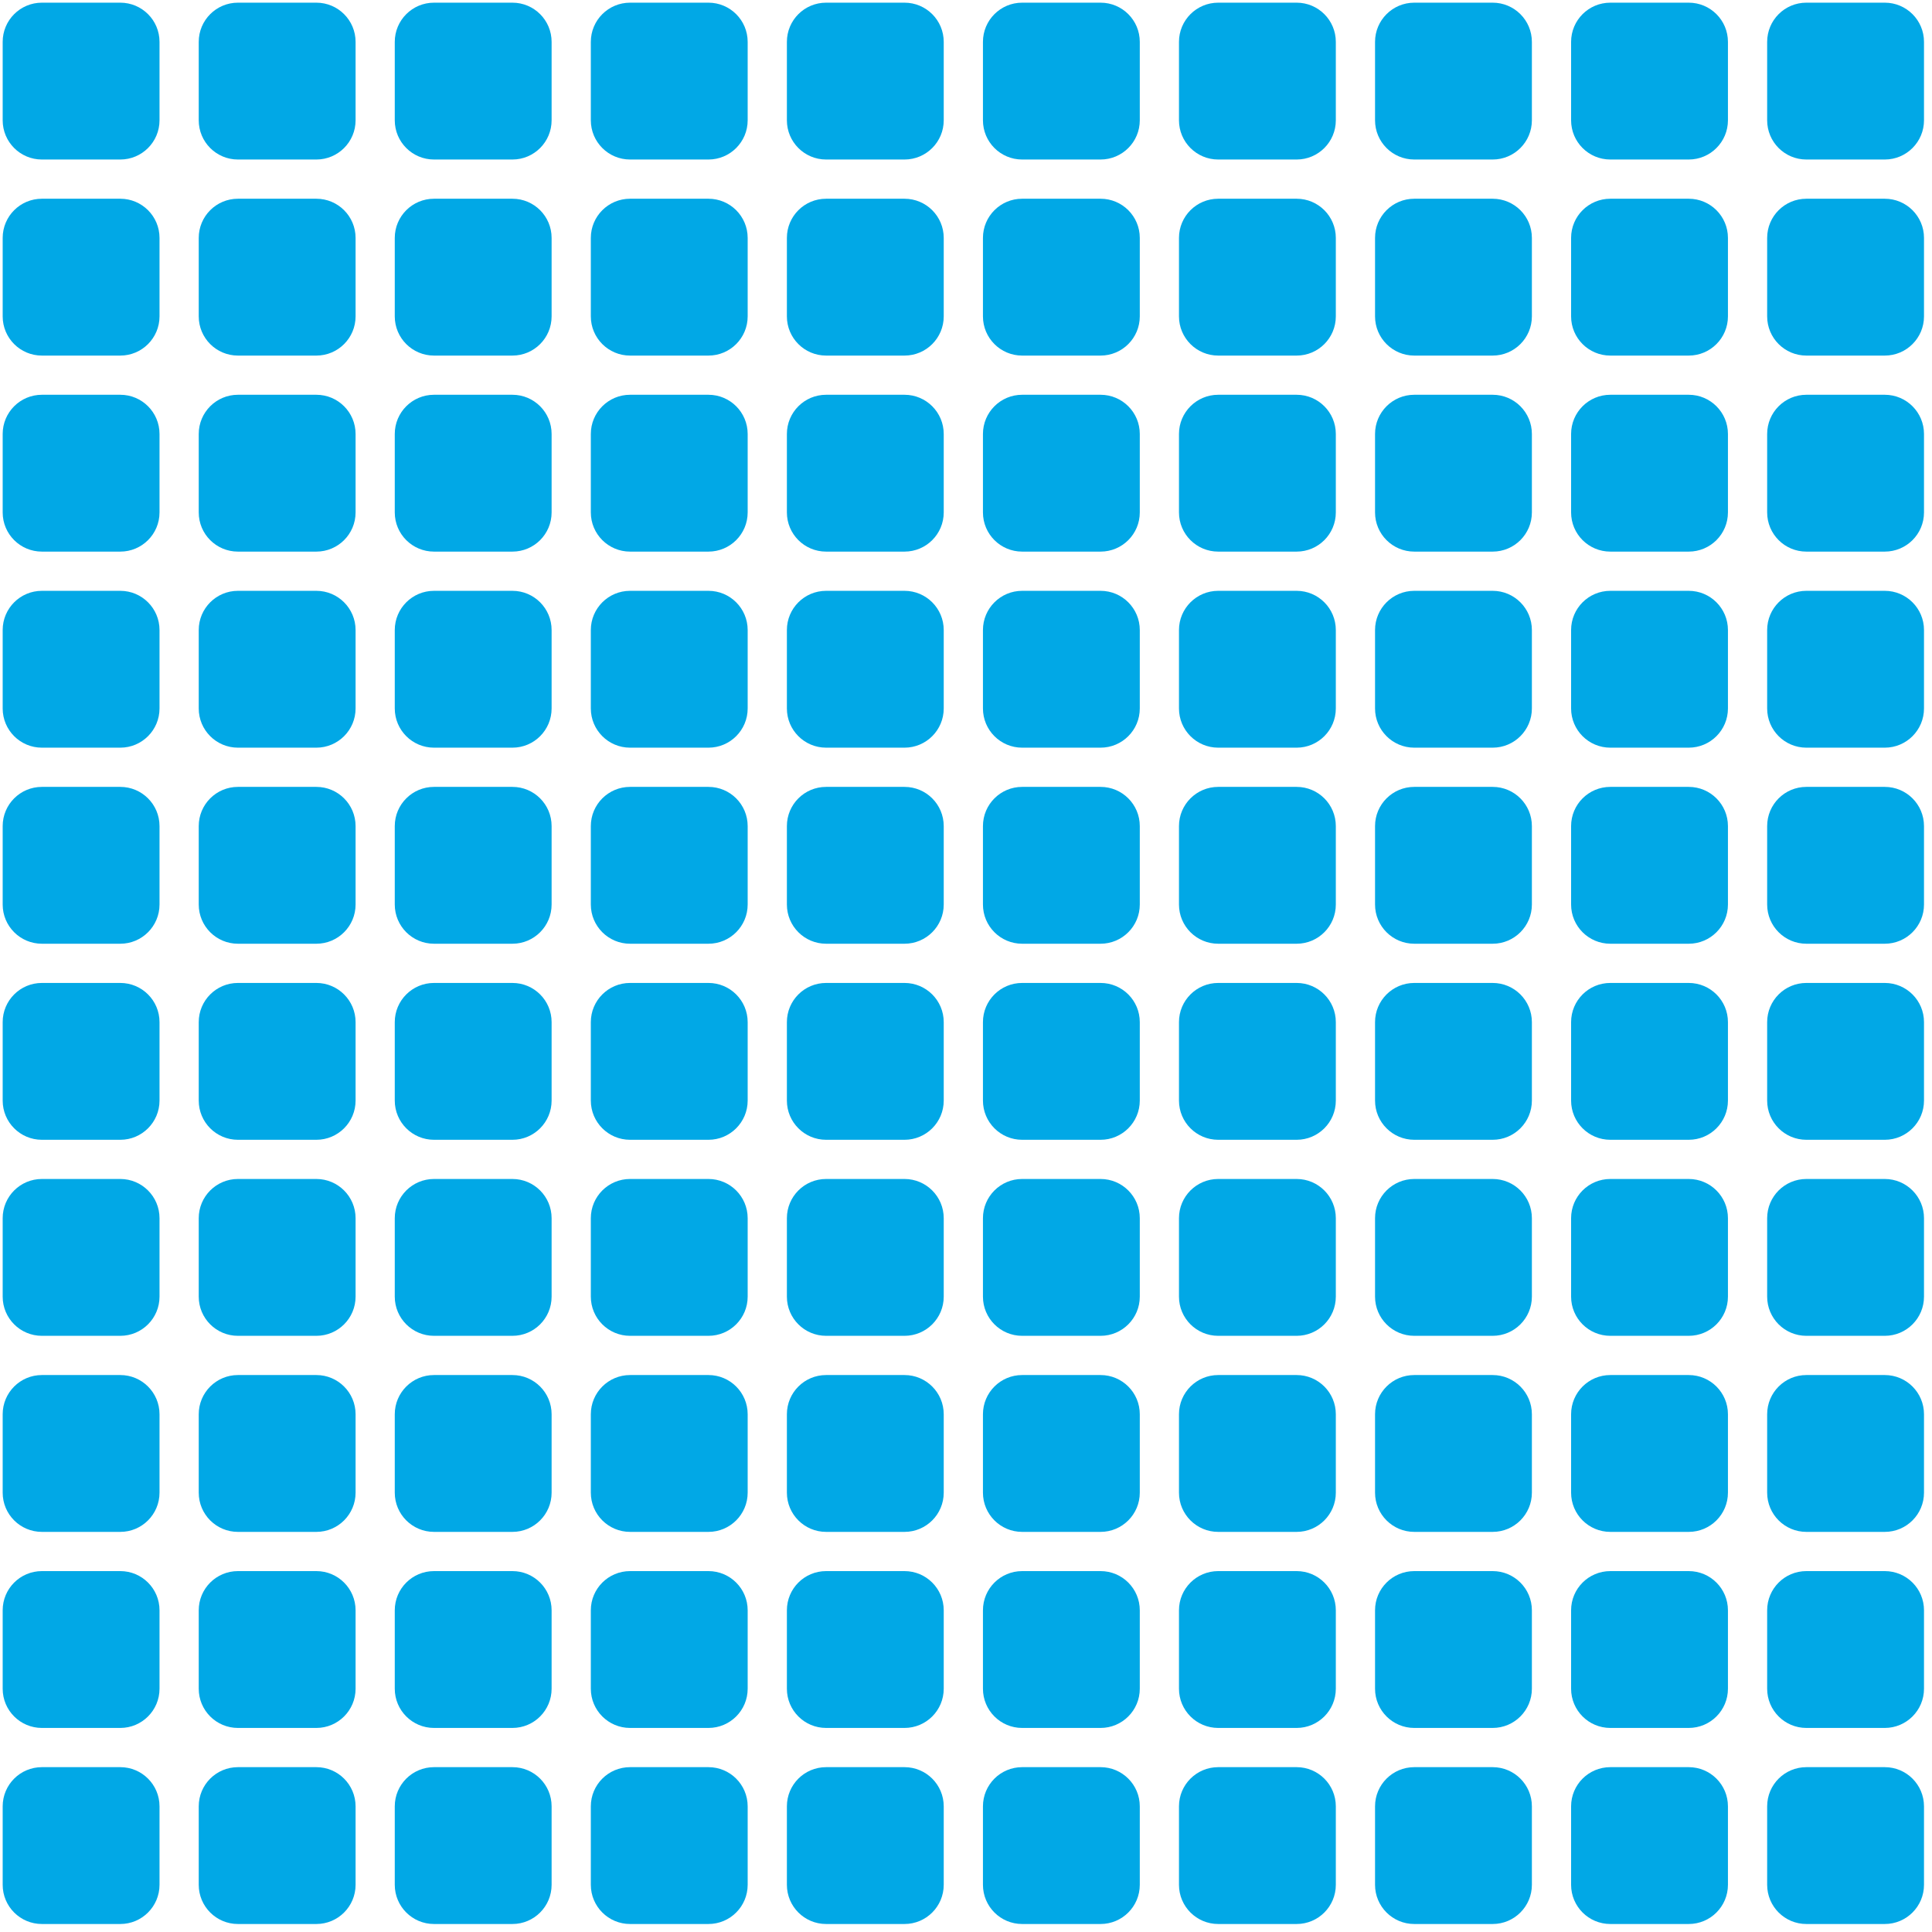<?xml version="1.0" encoding="UTF-8" standalone="no"?>
<!DOCTYPE svg PUBLIC "-//W3C//DTD SVG 1.1//EN" "http://www.w3.org/Graphics/SVG/1.1/DTD/svg11.dtd">
<svg version="1.1" xmlns="http://www.w3.org/2000/svg" xmlns:xlink="http://www.w3.org/1999/xlink" preserveAspectRatio="xMidYMid meet" viewBox="13.688 13.688 723.688 723.688" width="719.69" height="719.69"><defs><path d="M58.75 14.69C66.86 14.69 73.44 21.26 73.44 29.38C73.44 38.19 73.44 49.94 73.44 58.75C73.44 66.86 66.86 73.44 58.75 73.44C49.94 73.44 38.19 73.44 29.38 73.44C21.26 73.44 14.69 66.86 14.69 58.75C14.69 49.94 14.69 38.19 14.69 29.38C14.69 21.26 21.26 14.69 29.38 14.69C38.19 14.69 49.94 14.69 58.75 14.69Z" id="azNUJzP9v"></path><path d="M132.19 14.69C140.3 14.69 146.88 21.26 146.88 29.38C146.88 38.19 146.88 49.94 146.88 58.75C146.88 66.86 140.3 73.44 132.19 73.44C123.38 73.44 111.63 73.44 102.81 73.44C94.7 73.44 88.13 66.86 88.13 58.75C88.13 49.94 88.13 38.19 88.13 29.38C88.13 21.26 94.7 14.69 102.81 14.69C111.63 14.69 123.38 14.69 132.19 14.69Z" id="iWfPgkPbV"></path><path d="M205.63 14.69C213.74 14.69 220.31 21.26 220.31 29.38C220.31 38.19 220.31 49.94 220.31 58.75C220.31 66.86 213.74 73.44 205.63 73.44C196.81 73.44 185.06 73.44 176.25 73.44C168.14 73.44 161.56 66.86 161.56 58.75C161.56 49.94 161.56 38.19 161.56 29.38C161.56 21.26 168.14 14.69 176.25 14.69C185.06 14.69 196.81 14.69 205.63 14.69Z" id="e1l1furpDV"></path><path d="M279.06 14.69C287.17 14.69 293.75 21.26 293.75 29.38C293.75 38.19 293.75 49.94 293.75 58.75C293.75 66.86 287.17 73.44 279.06 73.44C270.25 73.44 258.5 73.44 249.69 73.44C241.58 73.44 235 66.86 235 58.75C235 49.94 235 38.19 235 29.38C235 21.26 241.58 14.69 249.69 14.69C258.5 14.69 270.25 14.69 279.06 14.69Z" id="bmTsm1sRb"></path><path d="M58.75 88.13C66.86 88.13 73.44 94.7 73.44 102.81C73.44 111.63 73.44 123.38 73.44 132.19C73.44 140.3 66.86 146.88 58.75 146.88C49.94 146.88 38.19 146.88 29.38 146.88C21.26 146.88 14.69 140.3 14.69 132.19C14.69 123.38 14.69 111.63 14.69 102.81C14.69 94.7 21.26 88.13 29.38 88.13C38.19 88.13 49.94 88.13 58.75 88.13Z" id="dgFxKZI6O"></path><path d="M132.19 88.13C140.3 88.13 146.88 94.7 146.88 102.81C146.88 111.63 146.88 123.38 146.88 132.19C146.88 140.3 140.3 146.88 132.19 146.88C123.38 146.88 111.63 146.88 102.81 146.88C94.7 146.88 88.13 140.3 88.13 132.19C88.13 123.38 88.13 111.63 88.13 102.81C88.13 94.7 94.7 88.13 102.81 88.13C111.63 88.13 123.38 88.13 132.19 88.13Z" id="f1WiMkOYtA"></path><path d="M205.63 88.13C213.74 88.13 220.31 94.7 220.31 102.81C220.31 111.63 220.31 123.38 220.31 132.19C220.31 140.3 213.74 146.88 205.63 146.88C196.81 146.88 185.06 146.88 176.25 146.88C168.14 146.88 161.56 140.3 161.56 132.19C161.56 123.38 161.56 111.63 161.56 102.81C161.56 94.7 168.14 88.13 176.25 88.13C185.06 88.13 196.81 88.13 205.63 88.13Z" id="a4Sk88ByEB"></path><path d="M279.06 88.13C287.17 88.13 293.75 94.7 293.75 102.81C293.75 111.63 293.75 123.38 293.75 132.19C293.75 140.3 287.17 146.88 279.06 146.88C270.25 146.88 258.5 146.88 249.69 146.88C241.58 146.88 235 140.3 235 132.19C235 123.38 235 111.63 235 102.81C235 94.7 241.58 88.13 249.69 88.13C258.5 88.13 270.25 88.13 279.06 88.13Z" id="fnzHtAS1P"></path><path d="M58.75 161.56C66.86 161.56 73.44 168.14 73.44 176.25C73.44 185.06 73.44 196.81 73.44 205.63C73.44 213.74 66.86 220.31 58.75 220.31C49.94 220.31 38.19 220.31 29.38 220.31C21.26 220.31 14.69 213.74 14.69 205.63C14.69 196.81 14.69 185.06 14.69 176.25C14.69 168.14 21.26 161.56 29.38 161.56C38.19 161.56 49.94 161.56 58.75 161.56Z" id="g2hUMz8a"></path><path d="M132.19 161.56C140.3 161.56 146.88 168.14 146.88 176.25C146.88 185.06 146.88 196.81 146.88 205.63C146.88 213.74 140.3 220.31 132.19 220.31C123.38 220.31 111.63 220.31 102.81 220.31C94.7 220.31 88.13 213.74 88.13 205.63C88.13 196.81 88.13 185.06 88.13 176.25C88.13 168.14 94.7 161.56 102.81 161.56C111.63 161.56 123.38 161.56 132.19 161.56Z" id="ap0emTJUn"></path><path d="M205.63 161.56C213.74 161.56 220.31 168.14 220.31 176.25C220.31 185.06 220.31 196.81 220.31 205.63C220.31 213.74 213.74 220.31 205.63 220.31C196.81 220.31 185.06 220.31 176.25 220.31C168.14 220.31 161.56 213.74 161.56 205.63C161.56 196.81 161.56 185.06 161.56 176.25C161.56 168.14 168.14 161.56 176.25 161.56C185.06 161.56 196.81 161.56 205.63 161.56Z" id="d8WIPZjYG"></path><path d="M279.06 161.56C287.17 161.56 293.75 168.14 293.75 176.25C293.75 185.06 293.75 196.81 293.75 205.63C293.75 213.74 287.17 220.31 279.06 220.31C270.25 220.31 258.5 220.31 249.69 220.31C241.58 220.31 235 213.74 235 205.63C235 196.81 235 185.06 235 176.25C235 168.14 241.58 161.56 249.69 161.56C258.5 161.56 270.25 161.56 279.06 161.56Z" id="a5vsQtGE"></path><path d="M58.75 235C66.86 235 73.44 241.58 73.44 249.69C73.44 258.5 73.44 270.25 73.44 279.06C73.44 287.17 66.86 293.75 58.75 293.75C49.94 293.75 38.19 293.75 29.38 293.75C21.26 293.75 14.69 287.17 14.69 279.06C14.69 270.25 14.69 258.5 14.69 249.69C14.69 241.58 21.26 235 29.38 235C38.19 235 49.94 235 58.75 235Z" id="b5lh6FSuL"></path><path d="M132.19 235C140.3 235 146.88 241.58 146.88 249.69C146.88 258.5 146.88 270.25 146.88 279.06C146.88 287.17 140.3 293.75 132.19 293.75C123.38 293.75 111.63 293.75 102.81 293.75C94.7 293.75 88.13 287.17 88.13 279.06C88.13 270.25 88.13 258.5 88.13 249.69C88.13 241.58 94.7 235 102.81 235C111.63 235 123.38 235 132.19 235Z" id="b3yE0h1Wdo"></path><path d="M205.63 235C213.74 235 220.31 241.58 220.31 249.69C220.31 258.5 220.31 270.25 220.31 279.06C220.31 287.17 213.74 293.75 205.63 293.75C196.81 293.75 185.06 293.75 176.25 293.75C168.14 293.75 161.56 287.17 161.56 279.06C161.56 270.25 161.56 258.5 161.56 249.69C161.56 241.58 168.14 235 176.25 235C185.06 235 196.81 235 205.63 235Z" id="a3tLPfmfC2"></path><path d="M279.06 235C287.17 235 293.75 241.58 293.75 249.69C293.75 258.5 293.75 270.25 293.75 279.06C293.75 287.17 287.17 293.75 279.06 293.75C270.25 293.75 258.5 293.75 249.69 293.75C241.58 293.75 235 287.17 235 279.06C235 270.25 235 258.5 235 249.69C235 241.58 241.58 235 249.69 235C258.5 235 270.25 235 279.06 235Z" id="c6ch6SRAT"></path><path d="M352.5 14.69C360.61 14.69 367.19 21.26 367.19 29.38C367.19 38.19 367.19 49.94 367.19 58.75C367.19 66.86 360.61 73.44 352.5 73.44C343.69 73.44 331.94 73.44 323.13 73.44C315.01 73.44 308.44 66.86 308.44 58.75C308.44 49.94 308.44 38.19 308.44 29.38C308.44 21.26 315.01 14.69 323.13 14.69C331.94 14.69 343.69 14.69 352.5 14.69Z" id="b4UKUQqGjQ"></path><path d="M352.5 88.13C360.61 88.13 367.19 94.7 367.19 102.81C367.19 111.63 367.19 123.38 367.19 132.19C367.19 140.3 360.61 146.88 352.5 146.88C343.69 146.88 331.94 146.88 323.13 146.88C315.01 146.88 308.44 140.3 308.44 132.19C308.44 123.38 308.44 111.63 308.44 102.81C308.44 94.7 315.01 88.13 323.13 88.13C331.94 88.13 343.69 88.13 352.5 88.13Z" id="ac59xZXat"></path><path d="M352.5 161.56C360.61 161.56 367.19 168.14 367.19 176.25C367.19 185.06 367.19 196.81 367.19 205.63C367.19 213.74 360.61 220.31 352.5 220.31C343.69 220.31 331.94 220.31 323.13 220.31C315.01 220.31 308.44 213.74 308.44 205.63C308.44 196.81 308.44 185.06 308.44 176.25C308.44 168.14 315.01 161.56 323.13 161.56C331.94 161.56 343.69 161.56 352.5 161.56Z" id="e1ijFo1LcD"></path><path d="M352.5 235C360.61 235 367.19 241.58 367.19 249.69C367.19 258.5 367.19 270.25 367.19 279.06C367.19 287.17 360.61 293.75 352.5 293.75C343.69 293.75 331.94 293.75 323.13 293.75C315.01 293.75 308.44 287.17 308.44 279.06C308.44 270.25 308.44 258.5 308.44 249.69C308.44 241.58 315.01 235 323.13 235C331.94 235 343.69 235 352.5 235Z" id="a1rflYSrKo"></path><path d="M425.94 14.69C434.05 14.69 440.63 21.26 440.63 29.38C440.63 38.19 440.63 49.94 440.63 58.75C440.63 66.86 434.05 73.44 425.94 73.44C417.13 73.44 405.38 73.44 396.56 73.44C388.45 73.44 381.88 66.86 381.88 58.75C381.88 49.94 381.88 38.19 381.88 29.38C381.88 21.26 388.45 14.69 396.56 14.69C405.38 14.69 417.13 14.69 425.94 14.69Z" id="e7HEPYF7n"></path><path d="M425.94 88.13C434.05 88.13 440.63 94.7 440.63 102.81C440.63 111.63 440.63 123.38 440.63 132.19C440.63 140.3 434.05 146.88 425.94 146.88C417.13 146.88 405.38 146.88 396.56 146.88C388.45 146.88 381.88 140.3 381.88 132.19C381.88 123.38 381.88 111.63 381.88 102.81C381.88 94.7 388.45 88.13 396.56 88.13C405.38 88.13 417.13 88.13 425.94 88.13Z" id="oB5jLXdJ"></path><path d="M425.94 161.56C434.05 161.56 440.63 168.14 440.63 176.25C440.63 185.06 440.63 196.81 440.63 205.63C440.63 213.74 434.05 220.31 425.94 220.31C417.13 220.31 405.38 220.31 396.56 220.31C388.45 220.31 381.88 213.74 381.88 205.63C381.88 196.81 381.88 185.06 381.88 176.25C381.88 168.14 388.45 161.56 396.56 161.56C405.38 161.56 417.13 161.56 425.94 161.56Z" id="a2RL5UOy3g"></path><path d="M425.94 235C434.05 235 440.63 241.58 440.63 249.69C440.63 258.5 440.63 270.25 440.63 279.06C440.63 287.17 434.05 293.75 425.94 293.75C417.13 293.75 405.38 293.75 396.56 293.75C388.45 293.75 381.88 287.17 381.88 279.06C381.88 270.25 381.88 258.5 381.88 249.69C381.88 241.58 388.45 235 396.56 235C405.38 235 417.13 235 425.94 235Z" id="b1kKRF6S3O"></path><path d="M58.75 308.44C66.86 308.44 73.44 315.01 73.44 323.13C73.44 331.94 73.44 343.69 73.44 352.5C73.44 360.61 66.86 367.19 58.75 367.19C49.94 367.19 38.19 367.19 29.38 367.19C21.26 367.19 14.69 360.61 14.69 352.5C14.69 343.69 14.69 331.94 14.69 323.13C14.69 315.01 21.26 308.44 29.38 308.44C38.19 308.44 49.94 308.44 58.75 308.44Z" id="cb6eiDHNZ"></path><path d="M132.19 308.44C140.3 308.44 146.88 315.01 146.88 323.13C146.88 331.94 146.88 343.69 146.88 352.5C146.88 360.61 140.3 367.19 132.19 367.19C123.38 367.19 111.63 367.19 102.81 367.19C94.7 367.19 88.13 360.61 88.13 352.5C88.13 343.69 88.13 331.94 88.13 323.13C88.13 315.01 94.7 308.44 102.81 308.44C111.63 308.44 123.38 308.44 132.19 308.44Z" id="ai8lTD59N"></path><path d="M205.63 308.44C213.74 308.44 220.31 315.01 220.31 323.13C220.31 331.94 220.31 343.69 220.31 352.5C220.31 360.61 213.74 367.19 205.63 367.19C196.81 367.19 185.06 367.19 176.25 367.19C168.14 367.19 161.56 360.61 161.56 352.5C161.56 343.69 161.56 331.94 161.56 323.13C161.56 315.01 168.14 308.44 176.25 308.44C185.06 308.44 196.81 308.44 205.63 308.44Z" id="c76PmVQRQ"></path><path d="M279.06 308.44C287.17 308.44 293.75 315.01 293.75 323.13C293.75 331.94 293.75 343.69 293.75 352.5C293.75 360.61 287.17 367.19 279.06 367.19C270.25 367.19 258.5 367.19 249.69 367.19C241.58 367.19 235 360.61 235 352.5C235 343.69 235 331.94 235 323.13C235 315.01 241.58 308.44 249.69 308.44C258.5 308.44 270.25 308.44 279.06 308.44Z" id="beynoXYnJ"></path><path d="M58.75 381.88C66.86 381.88 73.44 388.45 73.44 396.56C73.44 405.38 73.44 417.13 73.44 425.94C73.44 434.05 66.86 440.63 58.75 440.63C49.94 440.63 38.19 440.63 29.38 440.63C21.26 440.63 14.69 434.05 14.69 425.94C14.69 417.13 14.69 405.38 14.69 396.56C14.69 388.45 21.26 381.88 29.38 381.88C38.19 381.88 49.94 381.88 58.75 381.88Z" id="a101yMSIB"></path><path d="M132.19 381.88C140.3 381.88 146.88 388.45 146.88 396.56C146.88 405.38 146.88 417.13 146.88 425.94C146.88 434.05 140.3 440.63 132.19 440.63C123.38 440.63 111.63 440.63 102.81 440.63C94.7 440.63 88.13 434.05 88.13 425.94C88.13 417.13 88.13 405.38 88.13 396.56C88.13 388.45 94.7 381.88 102.81 381.88C111.63 381.88 123.38 381.88 132.19 381.88Z" id="buFAgbdq2"></path><path d="M205.63 381.88C213.74 381.88 220.31 388.45 220.31 396.56C220.31 405.38 220.31 417.13 220.31 425.94C220.31 434.05 213.74 440.63 205.63 440.63C196.81 440.63 185.06 440.63 176.25 440.63C168.14 440.63 161.56 434.05 161.56 425.94C161.56 417.13 161.56 405.38 161.56 396.56C161.56 388.45 168.14 381.88 176.25 381.88C185.06 381.88 196.81 381.88 205.63 381.88Z" id="a6pk8B75Tm"></path><path d="M279.06 381.88C287.17 381.88 293.75 388.45 293.75 396.56C293.75 405.38 293.75 417.13 293.75 425.94C293.75 434.05 287.17 440.63 279.06 440.63C270.25 440.63 258.5 440.63 249.69 440.63C241.58 440.63 235 434.05 235 425.94C235 417.13 235 405.38 235 396.56C235 388.45 241.58 381.88 249.69 381.88C258.5 381.88 270.25 381.88 279.06 381.88Z" id="bOZ5jWulX"></path><path d="M352.5 308.44C360.61 308.44 367.19 315.01 367.19 323.13C367.19 331.94 367.19 343.69 367.19 352.5C367.19 360.61 360.61 367.19 352.5 367.19C343.69 367.19 331.94 367.19 323.13 367.19C315.01 367.19 308.44 360.61 308.44 352.5C308.44 343.69 308.44 331.94 308.44 323.13C308.44 315.01 315.01 308.44 323.13 308.44C331.94 308.44 343.69 308.44 352.5 308.44Z" id="itHjGY76n"></path><path d="M352.5 381.88C360.61 381.88 367.19 388.45 367.19 396.56C367.19 405.38 367.19 417.13 367.19 425.94C367.19 434.05 360.61 440.63 352.5 440.63C343.69 440.63 331.94 440.63 323.13 440.63C315.01 440.63 308.44 434.05 308.44 425.94C308.44 417.13 308.44 405.38 308.44 396.56C308.44 388.45 315.01 381.88 323.13 381.88C331.94 381.88 343.69 381.88 352.5 381.88Z" id="b3bmfTiA5"></path><path d="M425.94 308.44C434.05 308.44 440.63 315.01 440.63 323.13C440.63 331.94 440.63 343.69 440.63 352.5C440.63 360.61 434.05 367.19 425.94 367.19C417.13 367.19 405.38 367.19 396.56 367.19C388.45 367.19 381.88 360.61 381.88 352.5C381.88 343.69 381.88 331.94 381.88 323.13C381.88 315.01 388.45 308.44 396.56 308.44C405.38 308.44 417.13 308.44 425.94 308.44Z" id="a1NW759D7e"></path><path d="M425.94 381.88C434.05 381.88 440.63 388.45 440.63 396.56C440.63 405.38 440.63 417.13 440.63 425.94C440.63 434.05 434.05 440.63 425.94 440.63C417.13 440.63 405.38 440.63 396.56 440.63C388.45 440.63 381.88 434.05 381.88 425.94C381.88 417.13 381.88 405.38 381.88 396.56C381.88 388.45 388.45 381.88 396.56 381.88C405.38 381.88 417.13 381.88 425.94 381.88Z" id="r3xfzrsGD"></path><path d="M499.38 14.69C507.49 14.69 514.06 21.26 514.06 29.38C514.06 38.19 514.06 49.94 514.06 58.75C514.06 66.86 507.49 73.44 499.38 73.44C490.56 73.44 478.81 73.44 470 73.44C461.89 73.44 455.31 66.86 455.31 58.75C455.31 49.94 455.31 38.19 455.31 29.38C455.31 21.26 461.89 14.69 470 14.69C478.81 14.69 490.56 14.69 499.38 14.69Z" id="a6bf69dwd5"></path><path d="M499.38 381.88C507.49 381.88 514.06 388.45 514.06 396.56C514.06 405.38 514.06 417.13 514.06 425.94C514.06 434.05 507.49 440.63 499.38 440.63C490.56 440.63 478.81 440.63 470 440.63C461.89 440.63 455.31 434.05 455.31 425.94C455.31 417.13 455.31 405.38 455.31 396.56C455.31 388.45 461.89 381.88 470 381.88C478.81 381.88 490.56 381.88 499.38 381.88Z" id="bE32LxDPb"></path><path d="M572.81 308.44C580.92 308.44 587.5 315.01 587.5 323.13C587.5 331.94 587.5 343.69 587.5 352.5C587.5 360.61 580.92 367.19 572.81 367.19C564 367.19 552.25 367.19 543.44 367.19C535.33 367.19 528.75 360.61 528.75 352.5C528.75 343.69 528.75 331.94 528.75 323.13C528.75 315.01 535.33 308.44 543.44 308.44C552.25 308.44 564 308.44 572.81 308.44Z" id="c5vEk4DbZ"></path><path d="M572.81 381.88C580.92 381.88 587.5 388.45 587.5 396.56C587.5 405.38 587.5 417.13 587.5 425.94C587.5 434.05 580.92 440.63 572.81 440.63C564 440.63 552.25 440.63 543.44 440.63C535.33 440.63 528.75 434.05 528.75 425.94C528.75 417.13 528.75 405.38 528.75 396.56C528.75 388.45 535.33 381.88 543.44 381.88C552.25 381.88 564 381.88 572.81 381.88Z" id="frtnK8UOq"></path><path d="M499.38 455.31C507.49 455.31 514.06 461.89 514.06 470C514.06 478.81 514.06 490.56 514.06 499.38C514.06 507.49 507.49 514.06 499.38 514.06C490.56 514.06 478.81 514.06 470 514.06C461.89 514.06 455.31 507.49 455.31 499.38C455.31 490.56 455.31 478.81 455.31 470C455.31 461.89 461.89 455.31 470 455.31C478.81 455.31 490.56 455.31 499.38 455.31Z" id="aAhgshDn"></path><path d="M499.38 528.75C507.49 528.75 514.06 535.33 514.06 543.44C514.06 552.25 514.06 564 514.06 572.81C514.06 580.92 507.49 587.5 499.38 587.5C490.56 587.5 478.81 587.5 470 587.5C461.89 587.5 455.31 580.92 455.31 572.81C455.31 564 455.31 552.25 455.31 543.44C455.31 535.33 461.89 528.75 470 528.75C478.81 528.75 490.56 528.75 499.38 528.75Z" id="c4BENdqjm"></path><path d="M572.81 455.31C580.92 455.31 587.5 461.89 587.5 470C587.5 478.81 587.5 490.56 587.5 499.38C587.5 507.49 580.92 514.06 572.81 514.06C564 514.06 552.25 514.06 543.44 514.06C535.33 514.06 528.75 507.49 528.75 499.38C528.75 490.56 528.75 478.81 528.75 470C528.75 461.89 535.33 455.31 543.44 455.31C552.25 455.31 564 455.31 572.81 455.31Z" id="bpjzn4sMa"></path><path d="M572.81 528.75C580.92 528.75 587.5 535.33 587.5 543.44C587.5 552.25 587.5 564 587.5 572.81C587.5 580.92 580.92 587.5 572.81 587.5C564 587.5 552.25 587.5 543.44 587.5C535.33 587.5 528.75 580.92 528.75 572.81C528.75 564 528.75 552.25 528.75 543.44C528.75 535.33 535.33 528.75 543.44 528.75C552.25 528.75 564 528.75 572.81 528.75Z" id="j2T6eKYEi"></path><path d="M499.38 602.19C507.49 602.19 514.06 608.76 514.06 616.88C514.06 625.69 514.06 637.44 514.06 646.25C514.06 654.36 507.49 660.94 499.38 660.94C490.56 660.94 478.81 660.94 470 660.94C461.89 660.94 455.31 654.36 455.31 646.25C455.31 637.44 455.31 625.69 455.31 616.88C455.31 608.76 461.89 602.19 470 602.19C478.81 602.19 490.56 602.19 499.38 602.19Z" id="b1zU6u3sGO"></path><path d="M499.38 675.63C507.49 675.63 514.06 682.2 514.06 690.31C514.06 699.13 514.06 710.88 514.06 719.69C514.06 727.8 507.49 734.38 499.38 734.38C490.56 734.38 478.81 734.38 470 734.38C461.89 734.38 455.31 727.8 455.31 719.69C455.31 710.88 455.31 699.13 455.31 690.31C455.31 682.2 461.89 675.63 470 675.63C478.81 675.63 490.56 675.63 499.38 675.63Z" id="a2Tv1Ikl0I"></path><path d="M572.81 602.19C580.92 602.19 587.5 608.76 587.5 616.88C587.5 625.69 587.5 637.44 587.5 646.25C587.5 654.36 580.92 660.94 572.81 660.94C564 660.94 552.25 660.94 543.44 660.94C535.33 660.94 528.75 654.36 528.75 646.25C528.75 637.44 528.75 625.69 528.75 616.88C528.75 608.76 535.33 602.19 543.44 602.19C552.25 602.19 564 602.19 572.81 602.19Z" id="a34Qy6H5BH"></path><path d="M572.81 675.63C580.92 675.63 587.5 682.2 587.5 690.31C587.5 699.13 587.5 710.88 587.5 719.69C587.5 727.8 580.92 734.38 572.81 734.38C564 734.38 552.25 734.38 543.44 734.38C535.33 734.38 528.75 727.8 528.75 719.69C528.75 710.88 528.75 699.13 528.75 690.31C528.75 682.2 535.33 675.63 543.44 675.63C552.25 675.63 564 675.63 572.81 675.63Z" id="aFnUuVvcX"></path><path d="M58.75 455.31C66.86 455.31 73.44 461.89 73.44 470C73.44 478.81 73.44 490.56 73.44 499.38C73.44 507.49 66.86 514.06 58.75 514.06C49.94 514.06 38.19 514.06 29.38 514.06C21.26 514.06 14.69 507.49 14.69 499.38C14.69 490.56 14.69 478.81 14.69 470C14.69 461.89 21.26 455.31 29.38 455.31C38.19 455.31 49.94 455.31 58.75 455.31Z" id="bxPGs19kj"></path><path d="M572.81 88.13C580.92 88.13 587.5 94.7 587.5 102.81C587.5 111.63 587.5 123.38 587.5 132.19C587.5 140.3 580.92 146.88 572.81 146.88C564 146.88 552.25 146.88 543.44 146.88C535.33 146.88 528.75 140.3 528.75 132.19C528.75 123.38 528.75 111.63 528.75 102.81C528.75 94.7 535.33 88.13 543.44 88.13C552.25 88.13 564 88.13 572.81 88.13Z" id="b2oeAIwdvp"></path><path d="M572.81 161.56C580.92 161.56 587.5 168.14 587.5 176.25C587.5 185.06 587.5 196.81 587.5 205.63C587.5 213.74 580.92 220.31 572.81 220.31C564 220.31 552.25 220.31 543.44 220.31C535.33 220.31 528.75 213.74 528.75 205.63C528.75 196.81 528.75 185.06 528.75 176.25C528.75 168.14 535.33 161.56 543.44 161.56C552.25 161.56 564 161.56 572.81 161.56Z" id="bJ71IuQr"></path><path d="M572.81 235C580.92 235 587.5 241.58 587.5 249.69C587.5 258.5 587.5 270.25 587.5 279.06C587.5 287.17 580.92 293.75 572.81 293.75C564 293.75 552.25 293.75 543.44 293.75C535.33 293.75 528.75 287.17 528.75 279.06C528.75 270.25 528.75 258.5 528.75 249.69C528.75 241.58 535.33 235 543.44 235C552.25 235 564 235 572.81 235Z" id="a1hbSxLgSz"></path><path d="M499.38 308.44C507.49 308.44 514.06 315.01 514.06 323.13C514.06 331.94 514.06 343.69 514.06 352.5C514.06 360.61 507.49 367.19 499.38 367.19C490.56 367.19 478.81 367.19 470 367.19C461.89 367.19 455.31 360.61 455.31 352.5C455.31 343.69 455.31 331.94 455.31 323.13C455.31 315.01 461.89 308.44 470 308.44C478.81 308.44 490.56 308.44 499.38 308.44Z" id="a2Dc5h67x"></path><path d="M132.19 455.31C140.3 455.31 146.88 461.89 146.88 470C146.88 478.81 146.88 490.56 146.88 499.38C146.88 507.49 140.3 514.06 132.19 514.06C123.38 514.06 111.63 514.06 102.81 514.06C94.7 514.06 88.13 507.49 88.13 499.38C88.13 490.56 88.13 478.81 88.13 470C88.13 461.89 94.7 455.31 102.81 455.31C111.63 455.31 123.38 455.31 132.19 455.31Z" id="bzH4QnHY"></path><path d="M205.63 455.31C213.74 455.31 220.31 461.89 220.31 470C220.31 478.81 220.31 490.56 220.31 499.38C220.31 507.49 213.74 514.06 205.63 514.06C196.81 514.06 185.06 514.06 176.25 514.06C168.14 514.06 161.56 507.49 161.56 499.38C161.56 490.56 161.56 478.81 161.56 470C161.56 461.89 168.14 455.31 176.25 455.31C185.06 455.31 196.81 455.31 205.63 455.31Z" id="a3fRV0JBNO"></path><path d="M279.06 455.31C287.17 455.31 293.75 461.89 293.75 470C293.75 478.81 293.75 490.56 293.75 499.38C293.75 507.49 287.17 514.06 279.06 514.06C270.25 514.06 258.5 514.06 249.69 514.06C241.58 514.06 235 507.49 235 499.38C235 490.56 235 478.81 235 470C235 461.89 241.58 455.31 249.69 455.31C258.5 455.31 270.25 455.31 279.06 455.31Z" id="e15LdeEre9"></path><path d="M58.75 528.75C66.86 528.75 73.44 535.33 73.44 543.44C73.44 552.25 73.44 564 73.44 572.81C73.44 580.92 66.86 587.5 58.75 587.5C49.94 587.5 38.19 587.5 29.38 587.5C21.26 587.5 14.69 580.92 14.69 572.81C14.69 564 14.69 552.25 14.69 543.44C14.69 535.33 21.26 528.75 29.38 528.75C38.19 528.75 49.94 528.75 58.75 528.75Z" id="a2NPi56I7"></path><path d="M132.19 528.75C140.3 528.75 146.88 535.33 146.88 543.44C146.88 552.25 146.88 564 146.88 572.81C146.88 580.92 140.3 587.5 132.19 587.5C123.38 587.5 111.63 587.5 102.81 587.5C94.7 587.5 88.13 580.92 88.13 572.81C88.13 564 88.13 552.25 88.13 543.44C88.13 535.33 94.7 528.75 102.81 528.75C111.63 528.75 123.38 528.75 132.19 528.75Z" id="f1Bs81thPv"></path><path d="M205.63 528.75C213.74 528.75 220.31 535.33 220.31 543.44C220.31 552.25 220.31 564 220.31 572.81C220.31 580.92 213.74 587.5 205.63 587.5C196.81 587.5 185.06 587.5 176.25 587.5C168.14 587.5 161.56 580.92 161.56 572.81C161.56 564 161.56 552.25 161.56 543.44C161.56 535.33 168.14 528.75 176.25 528.75C185.06 528.75 196.81 528.75 205.63 528.75Z" id="a2A2gTn1R"></path><path d="M279.06 528.75C287.17 528.75 293.75 535.33 293.75 543.44C293.75 552.25 293.75 564 293.75 572.81C293.75 580.92 287.17 587.5 279.06 587.5C270.25 587.5 258.5 587.5 249.69 587.5C241.58 587.5 235 580.92 235 572.81C235 564 235 552.25 235 543.44C235 535.33 241.58 528.75 249.69 528.75C258.5 528.75 270.25 528.75 279.06 528.75Z" id="a1oGmtmu5B"></path><path d="M352.5 455.31C360.61 455.31 367.19 461.89 367.19 470C367.19 478.81 367.19 490.56 367.19 499.38C367.19 507.49 360.61 514.06 352.5 514.06C343.69 514.06 331.94 514.06 323.13 514.06C315.01 514.06 308.44 507.49 308.44 499.38C308.44 490.56 308.44 478.81 308.44 470C308.44 461.89 315.01 455.31 323.13 455.31C331.94 455.31 343.69 455.31 352.5 455.31Z" id="d8PnydAKz"></path><path d="M499.38 88.13C507.49 88.13 514.06 94.7 514.06 102.81C514.06 111.63 514.06 123.38 514.06 132.19C514.06 140.3 507.49 146.88 499.38 146.88C490.56 146.88 478.81 146.88 470 146.88C461.89 146.88 455.31 140.3 455.31 132.19C455.31 123.38 455.31 111.63 455.31 102.81C455.31 94.7 461.89 88.13 470 88.13C478.81 88.13 490.56 88.13 499.38 88.13Z" id="a1oTdhJpxN"></path><path d="M499.38 161.56C507.49 161.56 514.06 168.14 514.06 176.25C514.06 185.06 514.06 196.81 514.06 205.63C514.06 213.74 507.49 220.31 499.38 220.31C490.56 220.31 478.81 220.31 470 220.31C461.89 220.31 455.31 213.74 455.31 205.63C455.31 196.81 455.31 185.06 455.31 176.25C455.31 168.14 461.89 161.56 470 161.56C478.81 161.56 490.56 161.56 499.38 161.56Z" id="bjqrsk70n"></path><path d="M499.38 235C507.49 235 514.06 241.58 514.06 249.69C514.06 258.5 514.06 270.25 514.06 279.06C514.06 287.17 507.49 293.75 499.38 293.75C490.56 293.75 478.81 293.75 470 293.75C461.89 293.75 455.31 287.17 455.31 279.06C455.31 270.25 455.31 258.5 455.31 249.69C455.31 241.58 461.89 235 470 235C478.81 235 490.56 235 499.38 235Z" id="b8rVs39r7"></path><path d="M572.81 14.69C580.92 14.69 587.5 21.26 587.5 29.38C587.5 38.19 587.5 49.94 587.5 58.75C587.5 66.86 580.92 73.44 572.81 73.44C564 73.44 552.25 73.44 543.44 73.44C535.33 73.44 528.75 66.86 528.75 58.75C528.75 49.94 528.75 38.19 528.75 29.38C528.75 21.26 535.33 14.69 543.44 14.69C552.25 14.69 564 14.69 572.81 14.69Z" id="aoAZfFmAP"></path><path d="M352.5 528.75C360.61 528.75 367.19 535.33 367.19 543.44C367.19 552.25 367.19 564 367.19 572.81C367.19 580.92 360.61 587.5 352.5 587.5C343.69 587.5 331.94 587.5 323.13 587.5C315.01 587.5 308.44 580.92 308.44 572.81C308.44 564 308.44 552.25 308.44 543.44C308.44 535.33 315.01 528.75 323.13 528.75C331.94 528.75 343.69 528.75 352.5 528.75Z" id="e5ajtb9OFo"></path><path d="M425.94 455.31C434.05 455.31 440.63 461.89 440.63 470C440.63 478.81 440.63 490.56 440.63 499.38C440.63 507.49 434.05 514.06 425.94 514.06C417.13 514.06 405.38 514.06 396.56 514.06C388.45 514.06 381.88 507.49 381.88 499.38C381.88 490.56 381.88 478.81 381.88 470C381.88 461.89 388.45 455.31 396.56 455.31C405.38 455.31 417.13 455.31 425.94 455.31Z" id="d34B50ZSci"></path><path d="M425.94 528.75C434.05 528.75 440.63 535.33 440.63 543.44C440.63 552.25 440.63 564 440.63 572.81C440.63 580.92 434.05 587.5 425.94 587.5C417.13 587.5 405.38 587.5 396.56 587.5C388.45 587.5 381.88 580.92 381.88 572.81C381.88 564 381.88 552.25 381.88 543.44C381.88 535.33 388.45 528.75 396.56 528.75C405.38 528.75 417.13 528.75 425.94 528.75Z" id="a47cy6xpO5"></path><path d="M58.75 602.19C66.86 602.19 73.44 608.76 73.44 616.88C73.44 625.69 73.44 637.44 73.44 646.25C73.44 654.36 66.86 660.94 58.75 660.94C49.94 660.94 38.19 660.94 29.38 660.94C21.26 660.94 14.69 654.36 14.69 646.25C14.69 637.44 14.69 625.69 14.69 616.88C14.69 608.76 21.26 602.19 29.38 602.19C38.19 602.19 49.94 602.19 58.75 602.19Z" id="b62PV3q22"></path><path d="M132.19 602.19C140.3 602.19 146.88 608.76 146.88 616.88C146.88 625.69 146.88 637.44 146.88 646.25C146.88 654.36 140.3 660.94 132.19 660.94C123.38 660.94 111.63 660.94 102.81 660.94C94.7 660.94 88.13 654.36 88.13 646.25C88.13 637.44 88.13 625.69 88.13 616.88C88.13 608.76 94.7 602.19 102.81 602.19C111.63 602.19 123.38 602.19 132.19 602.19Z" id="eWY3yaUuk"></path><path d="M205.63 602.19C213.74 602.19 220.31 608.76 220.31 616.88C220.31 625.69 220.31 637.44 220.31 646.25C220.31 654.36 213.74 660.94 205.63 660.94C196.81 660.94 185.06 660.94 176.25 660.94C168.14 660.94 161.56 654.36 161.56 646.25C161.56 637.44 161.56 625.69 161.56 616.88C161.56 608.76 168.14 602.19 176.25 602.19C185.06 602.19 196.81 602.19 205.63 602.19Z" id="a7fCGhB1E"></path><path d="M279.06 602.19C287.17 602.19 293.75 608.76 293.75 616.88C293.75 625.69 293.75 637.44 293.75 646.25C293.75 654.36 287.17 660.94 279.06 660.94C270.25 660.94 258.5 660.94 249.69 660.94C241.58 660.94 235 654.36 235 646.25C235 637.44 235 625.69 235 616.88C235 608.76 241.58 602.19 249.69 602.19C258.5 602.19 270.25 602.19 279.06 602.19Z" id="ctVYYcTlR"></path><path d="M58.75 675.63C66.86 675.63 73.44 682.2 73.44 690.31C73.44 699.13 73.44 710.88 73.44 719.69C73.44 727.8 66.86 734.38 58.75 734.38C49.94 734.38 38.19 734.38 29.38 734.38C21.26 734.38 14.69 727.8 14.69 719.69C14.69 710.88 14.69 699.13 14.69 690.31C14.69 682.2 21.26 675.63 29.38 675.63C38.19 675.63 49.94 675.63 58.75 675.63Z" id="kP212axoW"></path><path d="M132.19 675.63C140.3 675.63 146.88 682.2 146.88 690.31C146.88 699.13 146.88 710.88 146.88 719.69C146.88 727.8 140.3 734.38 132.19 734.38C123.38 734.38 111.63 734.38 102.81 734.38C94.7 734.38 88.13 727.8 88.13 719.69C88.13 710.88 88.13 699.13 88.13 690.31C88.13 682.2 94.7 675.63 102.81 675.63C111.63 675.63 123.38 675.63 132.19 675.63Z" id="a8SSsvTrzF"></path><path d="M205.63 675.63C213.74 675.63 220.31 682.2 220.31 690.31C220.31 699.13 220.31 710.88 220.31 719.69C220.31 727.8 213.74 734.38 205.63 734.38C196.81 734.38 185.06 734.38 176.25 734.38C168.14 734.38 161.56 727.8 161.56 719.69C161.56 710.88 161.56 699.13 161.56 690.31C161.56 682.2 168.14 675.63 176.25 675.63C185.06 675.63 196.81 675.63 205.63 675.63Z" id="ckBtxkCOg"></path><path d="M279.06 675.63C287.17 675.63 293.75 682.2 293.75 690.31C293.75 699.13 293.75 710.88 293.75 719.69C293.75 727.8 287.17 734.38 279.06 734.38C270.25 734.38 258.5 734.38 249.69 734.38C241.58 734.38 235 727.8 235 719.69C235 710.88 235 699.13 235 690.31C235 682.2 241.58 675.63 249.69 675.63C258.5 675.63 270.25 675.63 279.06 675.63Z" id="b13hps0zTq"></path><path d="M352.5 602.19C360.61 602.19 367.19 608.76 367.19 616.88C367.19 625.69 367.19 637.44 367.19 646.25C367.19 654.36 360.61 660.94 352.5 660.94C343.69 660.94 331.94 660.94 323.13 660.94C315.01 660.94 308.44 654.36 308.44 646.25C308.44 637.44 308.44 625.69 308.44 616.88C308.44 608.76 315.01 602.19 323.13 602.19C331.94 602.19 343.69 602.19 352.5 602.19Z" id="h1wAWfcpnG"></path><path d="M352.5 675.63C360.61 675.63 367.19 682.2 367.19 690.31C367.19 699.13 367.19 710.88 367.19 719.69C367.19 727.8 360.61 734.38 352.5 734.38C343.69 734.38 331.94 734.38 323.13 734.38C315.01 734.38 308.44 727.8 308.44 719.69C308.44 710.88 308.44 699.13 308.44 690.31C308.44 682.2 315.01 675.63 323.13 675.63C331.94 675.63 343.69 675.63 352.5 675.63Z" id="i5LNm33lup"></path><path d="M425.94 602.19C434.05 602.19 440.63 608.76 440.63 616.88C440.63 625.69 440.63 637.44 440.63 646.25C440.63 654.36 434.05 660.94 425.94 660.94C417.13 660.94 405.38 660.94 396.56 660.94C388.45 660.94 381.88 654.36 381.88 646.25C381.88 637.44 381.88 625.69 381.88 616.88C381.88 608.76 388.45 602.19 396.56 602.19C405.38 602.19 417.13 602.19 425.94 602.19Z" id="fqffMdmzQ"></path><path d="M425.94 675.63C434.05 675.63 440.63 682.2 440.63 690.31C440.63 699.13 440.63 710.88 440.63 719.69C440.63 727.8 434.05 734.38 425.94 734.38C417.13 734.38 405.38 734.38 396.56 734.38C388.45 734.38 381.88 727.8 381.88 719.69C381.88 710.88 381.88 699.13 381.88 690.31C381.88 682.2 388.45 675.63 396.56 675.63C405.38 675.63 417.13 675.63 425.94 675.63Z" id="a3OyRlQxzp"></path><path d="M646.25 14.69C654.36 14.69 660.94 21.26 660.94 29.38C660.94 38.19 660.94 49.94 660.94 58.75C660.94 66.86 654.36 73.44 646.25 73.44C637.44 73.44 625.69 73.44 616.88 73.44C608.76 73.44 602.19 66.86 602.19 58.75C602.19 49.94 602.19 38.19 602.19 29.38C602.19 21.26 608.76 14.69 616.88 14.69C625.69 14.69 637.44 14.69 646.25 14.69Z" id="b1iP813QXw"></path><path d="M646.25 381.88C654.36 381.88 660.94 388.45 660.94 396.56C660.94 405.38 660.94 417.13 660.94 425.94C660.94 434.05 654.36 440.63 646.25 440.63C637.44 440.63 625.69 440.63 616.88 440.63C608.76 440.63 602.19 434.05 602.19 425.94C602.19 417.13 602.19 405.38 602.19 396.56C602.19 388.45 608.76 381.88 616.88 381.88C625.69 381.88 637.44 381.88 646.25 381.88Z" id="b54MGb30d8"></path><path d="M719.69 308.44C727.8 308.44 734.38 315.01 734.38 323.13C734.38 331.94 734.38 343.69 734.38 352.5C734.38 360.61 727.8 367.19 719.69 367.19C710.88 367.19 699.13 367.19 690.31 367.19C682.2 367.19 675.63 360.61 675.63 352.5C675.63 343.69 675.63 331.94 675.63 323.13C675.63 315.01 682.2 308.44 690.31 308.44C699.13 308.44 710.88 308.44 719.69 308.44Z" id="a4ArY8th4"></path><path d="M719.69 381.88C727.8 381.88 734.38 388.45 734.38 396.56C734.38 405.38 734.38 417.13 734.38 425.94C734.38 434.05 727.8 440.63 719.69 440.63C710.88 440.63 699.13 440.63 690.31 440.63C682.2 440.63 675.63 434.05 675.63 425.94C675.63 417.13 675.63 405.38 675.63 396.56C675.63 388.45 682.2 381.88 690.31 381.88C699.13 381.88 710.88 381.88 719.69 381.88Z" id="a9RVp73N"></path><path d="M646.25 455.31C654.36 455.31 660.94 461.89 660.94 470C660.94 478.81 660.94 490.56 660.94 499.38C660.94 507.49 654.36 514.06 646.25 514.06C637.44 514.06 625.69 514.06 616.88 514.06C608.76 514.06 602.19 507.49 602.19 499.38C602.19 490.56 602.19 478.81 602.19 470C602.19 461.89 608.76 455.31 616.88 455.31C625.69 455.31 637.44 455.31 646.25 455.31Z" id="aRgXntakY"></path><path d="M646.25 528.75C654.36 528.75 660.94 535.33 660.94 543.44C660.94 552.25 660.94 564 660.94 572.81C660.94 580.92 654.36 587.5 646.25 587.5C637.44 587.5 625.69 587.5 616.88 587.5C608.76 587.5 602.19 580.92 602.19 572.81C602.19 564 602.19 552.25 602.19 543.44C602.19 535.33 608.76 528.75 616.88 528.75C625.69 528.75 637.44 528.75 646.25 528.75Z" id="h12zNmVy0q"></path><path d="M719.69 455.31C727.8 455.31 734.38 461.89 734.38 470C734.38 478.81 734.38 490.56 734.38 499.38C734.38 507.49 727.8 514.06 719.69 514.06C710.88 514.06 699.13 514.06 690.31 514.06C682.2 514.06 675.63 507.49 675.63 499.38C675.63 490.56 675.63 478.81 675.63 470C675.63 461.89 682.2 455.31 690.31 455.31C699.13 455.31 710.88 455.31 719.69 455.31Z" id="aR0YOP8vl"></path><path d="M719.69 528.75C727.8 528.75 734.38 535.33 734.38 543.44C734.38 552.25 734.38 564 734.38 572.81C734.38 580.92 727.8 587.5 719.69 587.5C710.88 587.5 699.13 587.5 690.31 587.5C682.2 587.5 675.63 580.92 675.63 572.81C675.63 564 675.63 552.25 675.63 543.44C675.63 535.33 682.2 528.75 690.31 528.75C699.13 528.75 710.88 528.75 719.69 528.75Z" id="bAqTuUIxQ"></path><path d="M646.25 602.19C654.36 602.19 660.94 608.76 660.94 616.88C660.94 625.69 660.94 637.44 660.94 646.25C660.94 654.36 654.36 660.94 646.25 660.94C637.44 660.94 625.69 660.94 616.88 660.94C608.76 660.94 602.19 654.36 602.19 646.25C602.19 637.44 602.19 625.69 602.19 616.88C602.19 608.76 608.76 602.19 616.88 602.19C625.69 602.19 637.44 602.19 646.25 602.19Z" id="h2yUs0Us7M"></path><path d="M646.25 675.63C654.36 675.63 660.94 682.2 660.94 690.31C660.94 699.13 660.94 710.88 660.94 719.69C660.94 727.8 654.36 734.38 646.25 734.38C637.44 734.38 625.69 734.38 616.88 734.38C608.76 734.38 602.19 727.8 602.19 719.69C602.19 710.88 602.19 699.13 602.19 690.31C602.19 682.2 608.76 675.63 616.88 675.63C625.69 675.63 637.44 675.63 646.25 675.63Z" id="fZAunqsO"></path><path d="M719.69 602.19C727.8 602.19 734.38 608.76 734.38 616.88C734.38 625.69 734.38 637.44 734.38 646.25C734.38 654.36 727.8 660.94 719.69 660.94C710.88 660.94 699.13 660.94 690.31 660.94C682.2 660.94 675.63 654.36 675.63 646.25C675.63 637.44 675.63 625.69 675.63 616.88C675.63 608.76 682.2 602.19 690.31 602.19C699.13 602.19 710.88 602.19 719.69 602.19Z" id="b2HR26NiVJ"></path><path d="M719.69 675.63C727.8 675.63 734.38 682.2 734.38 690.31C734.38 699.13 734.38 710.88 734.38 719.69C734.38 727.8 727.8 734.38 719.69 734.38C710.88 734.38 699.13 734.38 690.31 734.38C682.2 734.38 675.63 727.8 675.63 719.69C675.63 710.88 675.63 699.13 675.63 690.31C675.63 682.2 682.2 675.63 690.31 675.63C699.13 675.63 710.88 675.63 719.69 675.63Z" id="bn4IUyDtE"></path><path d="M719.69 88.13C727.8 88.13 734.38 94.7 734.38 102.81C734.38 111.63 734.38 123.38 734.38 132.19C734.38 140.3 727.8 146.88 719.69 146.88C710.88 146.88 699.13 146.88 690.31 146.88C682.2 146.88 675.63 140.3 675.63 132.19C675.63 123.38 675.63 111.63 675.63 102.81C675.63 94.7 682.2 88.13 690.31 88.13C699.13 88.13 710.88 88.13 719.69 88.13Z" id="b6YlwmOYR"></path><path d="M719.69 161.56C727.8 161.56 734.38 168.14 734.38 176.25C734.38 185.06 734.38 196.81 734.38 205.63C734.38 213.74 727.8 220.31 719.69 220.31C710.88 220.31 699.13 220.31 690.31 220.31C682.2 220.31 675.63 213.74 675.63 205.63C675.63 196.81 675.63 185.06 675.63 176.25C675.63 168.14 682.2 161.56 690.31 161.56C699.13 161.56 710.88 161.56 719.69 161.56Z" id="bpjjZMWRx"></path><path d="M719.69 235C727.8 235 734.38 241.58 734.38 249.69C734.38 258.5 734.38 270.25 734.38 279.06C734.38 287.17 727.8 293.75 719.69 293.75C710.88 293.75 699.13 293.75 690.31 293.75C682.2 293.75 675.63 287.17 675.63 279.06C675.63 270.25 675.63 258.5 675.63 249.69C675.63 241.58 682.2 235 690.31 235C699.13 235 710.88 235 719.69 235Z" id="bcgOhRGgC"></path><path d="M646.25 308.44C654.36 308.44 660.94 315.01 660.94 323.13C660.94 331.94 660.94 343.69 660.94 352.5C660.94 360.61 654.36 367.19 646.25 367.19C637.44 367.19 625.69 367.19 616.88 367.19C608.76 367.19 602.19 360.61 602.19 352.5C602.19 343.69 602.19 331.94 602.19 323.13C602.19 315.01 608.76 308.44 616.88 308.44C625.69 308.44 637.44 308.44 646.25 308.44Z" id="bJL3ZPRu"></path><path d="M646.25 88.13C654.36 88.13 660.94 94.7 660.94 102.81C660.94 111.63 660.94 123.38 660.94 132.19C660.94 140.3 654.36 146.88 646.25 146.88C637.44 146.88 625.69 146.88 616.88 146.88C608.76 146.88 602.19 140.3 602.19 132.19C602.19 123.38 602.19 111.63 602.19 102.81C602.19 94.7 608.76 88.13 616.88 88.13C625.69 88.13 637.44 88.13 646.25 88.13Z" id="a80TNNtqE"></path><path d="M646.25 161.56C654.36 161.56 660.94 168.14 660.94 176.25C660.94 185.06 660.94 196.81 660.94 205.63C660.94 213.74 654.36 220.31 646.25 220.31C637.44 220.31 625.69 220.31 616.88 220.31C608.76 220.31 602.19 213.74 602.19 205.63C602.19 196.81 602.19 185.06 602.19 176.25C602.19 168.14 608.76 161.56 616.88 161.56C625.69 161.56 637.44 161.56 646.25 161.56Z" id="eqkgvBxSy"></path><path d="M646.25 235C654.36 235 660.94 241.58 660.94 249.69C660.94 258.5 660.94 270.25 660.94 279.06C660.94 287.17 654.36 293.75 646.25 293.75C637.44 293.75 625.69 293.75 616.88 293.75C608.76 293.75 602.19 287.17 602.19 279.06C602.19 270.25 602.19 258.5 602.19 249.69C602.19 241.58 608.76 235 616.88 235C625.69 235 637.44 235 646.25 235Z" id="b2NnUWJHyF"></path><path d="M719.69 14.69C727.8 14.69 734.38 21.26 734.38 29.38C734.38 38.19 734.38 49.94 734.38 58.75C734.38 66.86 727.8 73.44 719.69 73.44C710.88 73.44 699.13 73.44 690.31 73.44C682.2 73.44 675.63 66.86 675.63 58.75C675.63 49.94 675.63 38.19 675.63 29.38C675.63 21.26 682.2 14.69 690.31 14.69C699.13 14.69 710.88 14.69 719.69 14.69Z" id="du8zVNwmB"></path></defs><g><g><use xlink:href="#azNUJzP9v" opacity="1" fill="#01a8e6" fill-opacity="1"></use></g><g><use xlink:href="#iWfPgkPbV" opacity="1" fill="#01a8e6" fill-opacity="1"></use></g><g><use xlink:href="#e1l1furpDV" opacity="1" fill="#01a8e6" fill-opacity="1"></use></g><g><use xlink:href="#bmTsm1sRb" opacity="1" fill="#01a8e6" fill-opacity="1"></use></g><g><use xlink:href="#dgFxKZI6O" opacity="1" fill="#01a8e6" fill-opacity="1"></use></g><g><use xlink:href="#f1WiMkOYtA" opacity="1" fill="#01a8e6" fill-opacity="1"></use></g><g><use xlink:href="#a4Sk88ByEB" opacity="1" fill="#01a8e6" fill-opacity="1"></use></g><g><use xlink:href="#fnzHtAS1P" opacity="1" fill="#01a8e6" fill-opacity="1"></use></g><g><use xlink:href="#g2hUMz8a" opacity="1" fill="#01a8e6" fill-opacity="1"></use></g><g><use xlink:href="#ap0emTJUn" opacity="1" fill="#01a8e6" fill-opacity="1"></use></g><g><use xlink:href="#d8WIPZjYG" opacity="1" fill="#01a8e6" fill-opacity="1"></use></g><g><use xlink:href="#a5vsQtGE" opacity="1" fill="#01a8e6" fill-opacity="1"></use></g><g><use xlink:href="#b5lh6FSuL" opacity="1" fill="#01a8e6" fill-opacity="1"></use></g><g><use xlink:href="#b3yE0h1Wdo" opacity="1" fill="#01a8e6" fill-opacity="1"></use></g><g><use xlink:href="#a3tLPfmfC2" opacity="1" fill="#01a8e6" fill-opacity="1"></use></g><g><use xlink:href="#c6ch6SRAT" opacity="1" fill="#01a8e6" fill-opacity="1"></use></g><g><use xlink:href="#b4UKUQqGjQ" opacity="1" fill="#01a8e6" fill-opacity="1"></use></g><g><use xlink:href="#ac59xZXat" opacity="1" fill="#01a8e6" fill-opacity="1"></use></g><g><use xlink:href="#e1ijFo1LcD" opacity="1" fill="#01a8e6" fill-opacity="1"></use></g><g><use xlink:href="#a1rflYSrKo" opacity="1" fill="#01a8e6" fill-opacity="1"></use></g><g><use xlink:href="#e7HEPYF7n" opacity="1" fill="#01a8e6" fill-opacity="1"></use></g><g><use xlink:href="#oB5jLXdJ" opacity="1" fill="#01a8e6" fill-opacity="1"></use></g><g><use xlink:href="#a2RL5UOy3g" opacity="1" fill="#01a8e6" fill-opacity="1"></use></g><g><use xlink:href="#b1kKRF6S3O" opacity="1" fill="#01a8e6" fill-opacity="1"></use></g><g><use xlink:href="#cb6eiDHNZ" opacity="1" fill="#01a8e6" fill-opacity="1"></use></g><g><use xlink:href="#ai8lTD59N" opacity="1" fill="#01a8e6" fill-opacity="1"></use></g><g><use xlink:href="#c76PmVQRQ" opacity="1" fill="#01a8e6" fill-opacity="1"></use></g><g><use xlink:href="#beynoXYnJ" opacity="1" fill="#01a8e6" fill-opacity="1"></use></g><g><use xlink:href="#a101yMSIB" opacity="1" fill="#01a8e6" fill-opacity="1"></use></g><g><use xlink:href="#buFAgbdq2" opacity="1" fill="#01a8e6" fill-opacity="1"></use></g><g><use xlink:href="#a6pk8B75Tm" opacity="1" fill="#01a8e6" fill-opacity="1"></use></g><g><use xlink:href="#bOZ5jWulX" opacity="1" fill="#01a8e6" fill-opacity="1"></use></g><g><use xlink:href="#itHjGY76n" opacity="1" fill="#01a8e6" fill-opacity="1"></use></g><g><use xlink:href="#b3bmfTiA5" opacity="1" fill="#01a8e6" fill-opacity="1"></use></g><g><use xlink:href="#a1NW759D7e" opacity="1" fill="#01a8e6" fill-opacity="1"></use></g><g><use xlink:href="#r3xfzrsGD" opacity="1" fill="#01a8e6" fill-opacity="1"></use></g><g><use xlink:href="#a6bf69dwd5" opacity="1" fill="#01a8e6" fill-opacity="1"></use></g><g><use xlink:href="#bE32LxDPb" opacity="1" fill="#01a8e6" fill-opacity="1"></use></g><g><use xlink:href="#c5vEk4DbZ" opacity="1" fill="#01a8e6" fill-opacity="1"></use></g><g><use xlink:href="#frtnK8UOq" opacity="1" fill="#01a8e6" fill-opacity="1"></use></g><g><use xlink:href="#aAhgshDn" opacity="1" fill="#01a8e6" fill-opacity="1"></use></g><g><use xlink:href="#c4BENdqjm" opacity="1" fill="#01a8e6" fill-opacity="1"></use></g><g><use xlink:href="#bpjzn4sMa" opacity="1" fill="#01a8e6" fill-opacity="1"></use></g><g><use xlink:href="#j2T6eKYEi" opacity="1" fill="#01a8e6" fill-opacity="1"></use></g><g><use xlink:href="#b1zU6u3sGO" opacity="1" fill="#01a8e6" fill-opacity="1"></use></g><g><use xlink:href="#a2Tv1Ikl0I" opacity="1" fill="#01a8e6" fill-opacity="1"></use></g><g><use xlink:href="#a34Qy6H5BH" opacity="1" fill="#01a8e6" fill-opacity="1"></use></g><g><use xlink:href="#aFnUuVvcX" opacity="1" fill="#01a8e6" fill-opacity="1"></use></g><g><use xlink:href="#bxPGs19kj" opacity="1" fill="#01a8e6" fill-opacity="1"></use></g><g><use xlink:href="#b2oeAIwdvp" opacity="1" fill="#01a8e6" fill-opacity="1"></use></g><g><use xlink:href="#bJ71IuQr" opacity="1" fill="#01a8e6" fill-opacity="1"></use></g><g><use xlink:href="#a1hbSxLgSz" opacity="1" fill="#01a8e6" fill-opacity="1"></use></g><g><use xlink:href="#a2Dc5h67x" opacity="1" fill="#01a8e6" fill-opacity="1"></use></g><g><use xlink:href="#bzH4QnHY" opacity="1" fill="#01a8e6" fill-opacity="1"></use></g><g><use xlink:href="#a3fRV0JBNO" opacity="1" fill="#01a8e6" fill-opacity="1"></use></g><g><use xlink:href="#e15LdeEre9" opacity="1" fill="#01a8e6" fill-opacity="1"></use></g><g><use xlink:href="#a2NPi56I7" opacity="1" fill="#01a8e6" fill-opacity="1"></use></g><g><use xlink:href="#f1Bs81thPv" opacity="1" fill="#01a8e6" fill-opacity="1"></use></g><g><use xlink:href="#a2A2gTn1R" opacity="1" fill="#01a8e6" fill-opacity="1"></use></g><g><use xlink:href="#a1oGmtmu5B" opacity="1" fill="#01a8e6" fill-opacity="1"></use></g><g><use xlink:href="#d8PnydAKz" opacity="1" fill="#01a8e6" fill-opacity="1"></use></g><g><use xlink:href="#a1oTdhJpxN" opacity="1" fill="#01a8e6" fill-opacity="1"></use></g><g><use xlink:href="#bjqrsk70n" opacity="1" fill="#01a8e6" fill-opacity="1"></use></g><g><use xlink:href="#b8rVs39r7" opacity="1" fill="#01a8e6" fill-opacity="1"></use></g><g><use xlink:href="#aoAZfFmAP" opacity="1" fill="#01a8e6" fill-opacity="1"></use></g><g><use xlink:href="#e5ajtb9OFo" opacity="1" fill="#01a8e6" fill-opacity="1"></use></g><g><use xlink:href="#d34B50ZSci" opacity="1" fill="#01a8e6" fill-opacity="1"></use></g><g><use xlink:href="#a47cy6xpO5" opacity="1" fill="#01a8e6" fill-opacity="1"></use></g><g><use xlink:href="#b62PV3q22" opacity="1" fill="#01a8e6" fill-opacity="1"></use></g><g><use xlink:href="#eWY3yaUuk" opacity="1" fill="#01a8e6" fill-opacity="1"></use></g><g><use xlink:href="#a7fCGhB1E" opacity="1" fill="#01a8e6" fill-opacity="1"></use></g><g><use xlink:href="#ctVYYcTlR" opacity="1" fill="#01a8e6" fill-opacity="1"></use></g><g><use xlink:href="#kP212axoW" opacity="1" fill="#01a8e6" fill-opacity="1"></use></g><g><use xlink:href="#a8SSsvTrzF" opacity="1" fill="#01a8e6" fill-opacity="1"></use></g><g><use xlink:href="#ckBtxkCOg" opacity="1" fill="#01a8e6" fill-opacity="1"></use></g><g><use xlink:href="#b13hps0zTq" opacity="1" fill="#01a8e6" fill-opacity="1"></use></g><g><use xlink:href="#h1wAWfcpnG" opacity="1" fill="#01a8e6" fill-opacity="1"></use></g><g><use xlink:href="#i5LNm33lup" opacity="1" fill="#01a8e6" fill-opacity="1"></use></g><g><use xlink:href="#fqffMdmzQ" opacity="1" fill="#01a8e6" fill-opacity="1"></use></g><g><use xlink:href="#a3OyRlQxzp" opacity="1" fill="#01a8e6" fill-opacity="1"></use></g><g><use xlink:href="#b1iP813QXw" opacity="1" fill="#01a8e6" fill-opacity="1"></use></g><g><use xlink:href="#b54MGb30d8" opacity="1" fill="#01a8e6" fill-opacity="1"></use></g><g><use xlink:href="#a4ArY8th4" opacity="1" fill="#01a8e6" fill-opacity="1"></use></g><g><use xlink:href="#a9RVp73N" opacity="1" fill="#01a8e6" fill-opacity="1"></use></g><g><use xlink:href="#aRgXntakY" opacity="1" fill="#01a8e6" fill-opacity="1"></use></g><g><use xlink:href="#h12zNmVy0q" opacity="1" fill="#01a8e6" fill-opacity="1"></use></g><g><use xlink:href="#aR0YOP8vl" opacity="1" fill="#01a8e6" fill-opacity="1"></use></g><g><use xlink:href="#bAqTuUIxQ" opacity="1" fill="#01a8e6" fill-opacity="1"></use></g><g><use xlink:href="#h2yUs0Us7M" opacity="1" fill="#01a8e6" fill-opacity="1"></use></g><g><use xlink:href="#fZAunqsO" opacity="1" fill="#01a8e6" fill-opacity="1"></use></g><g><use xlink:href="#b2HR26NiVJ" opacity="1" fill="#01a8e6" fill-opacity="1"></use></g><g><use xlink:href="#bn4IUyDtE" opacity="1" fill="#01a8e6" fill-opacity="1"></use></g><g><use xlink:href="#b6YlwmOYR" opacity="1" fill="#01a8e6" fill-opacity="1"></use></g><g><use xlink:href="#bpjjZMWRx" opacity="1" fill="#01a8e6" fill-opacity="1"></use></g><g><use xlink:href="#bcgOhRGgC" opacity="1" fill="#01a8e6" fill-opacity="1"></use></g><g><use xlink:href="#bJL3ZPRu" opacity="1" fill="#01a8e6" fill-opacity="1"></use></g><g><use xlink:href="#a80TNNtqE" opacity="1" fill="#01a8e6" fill-opacity="1"></use></g><g><use xlink:href="#eqkgvBxSy" opacity="1" fill="#01a8e6" fill-opacity="1"></use></g><g><use xlink:href="#b2NnUWJHyF" opacity="1" fill="#01a8e6" fill-opacity="1"></use></g><g><use xlink:href="#du8zVNwmB" opacity="1" fill="#01a8e6" fill-opacity="1"></use></g></g></svg>